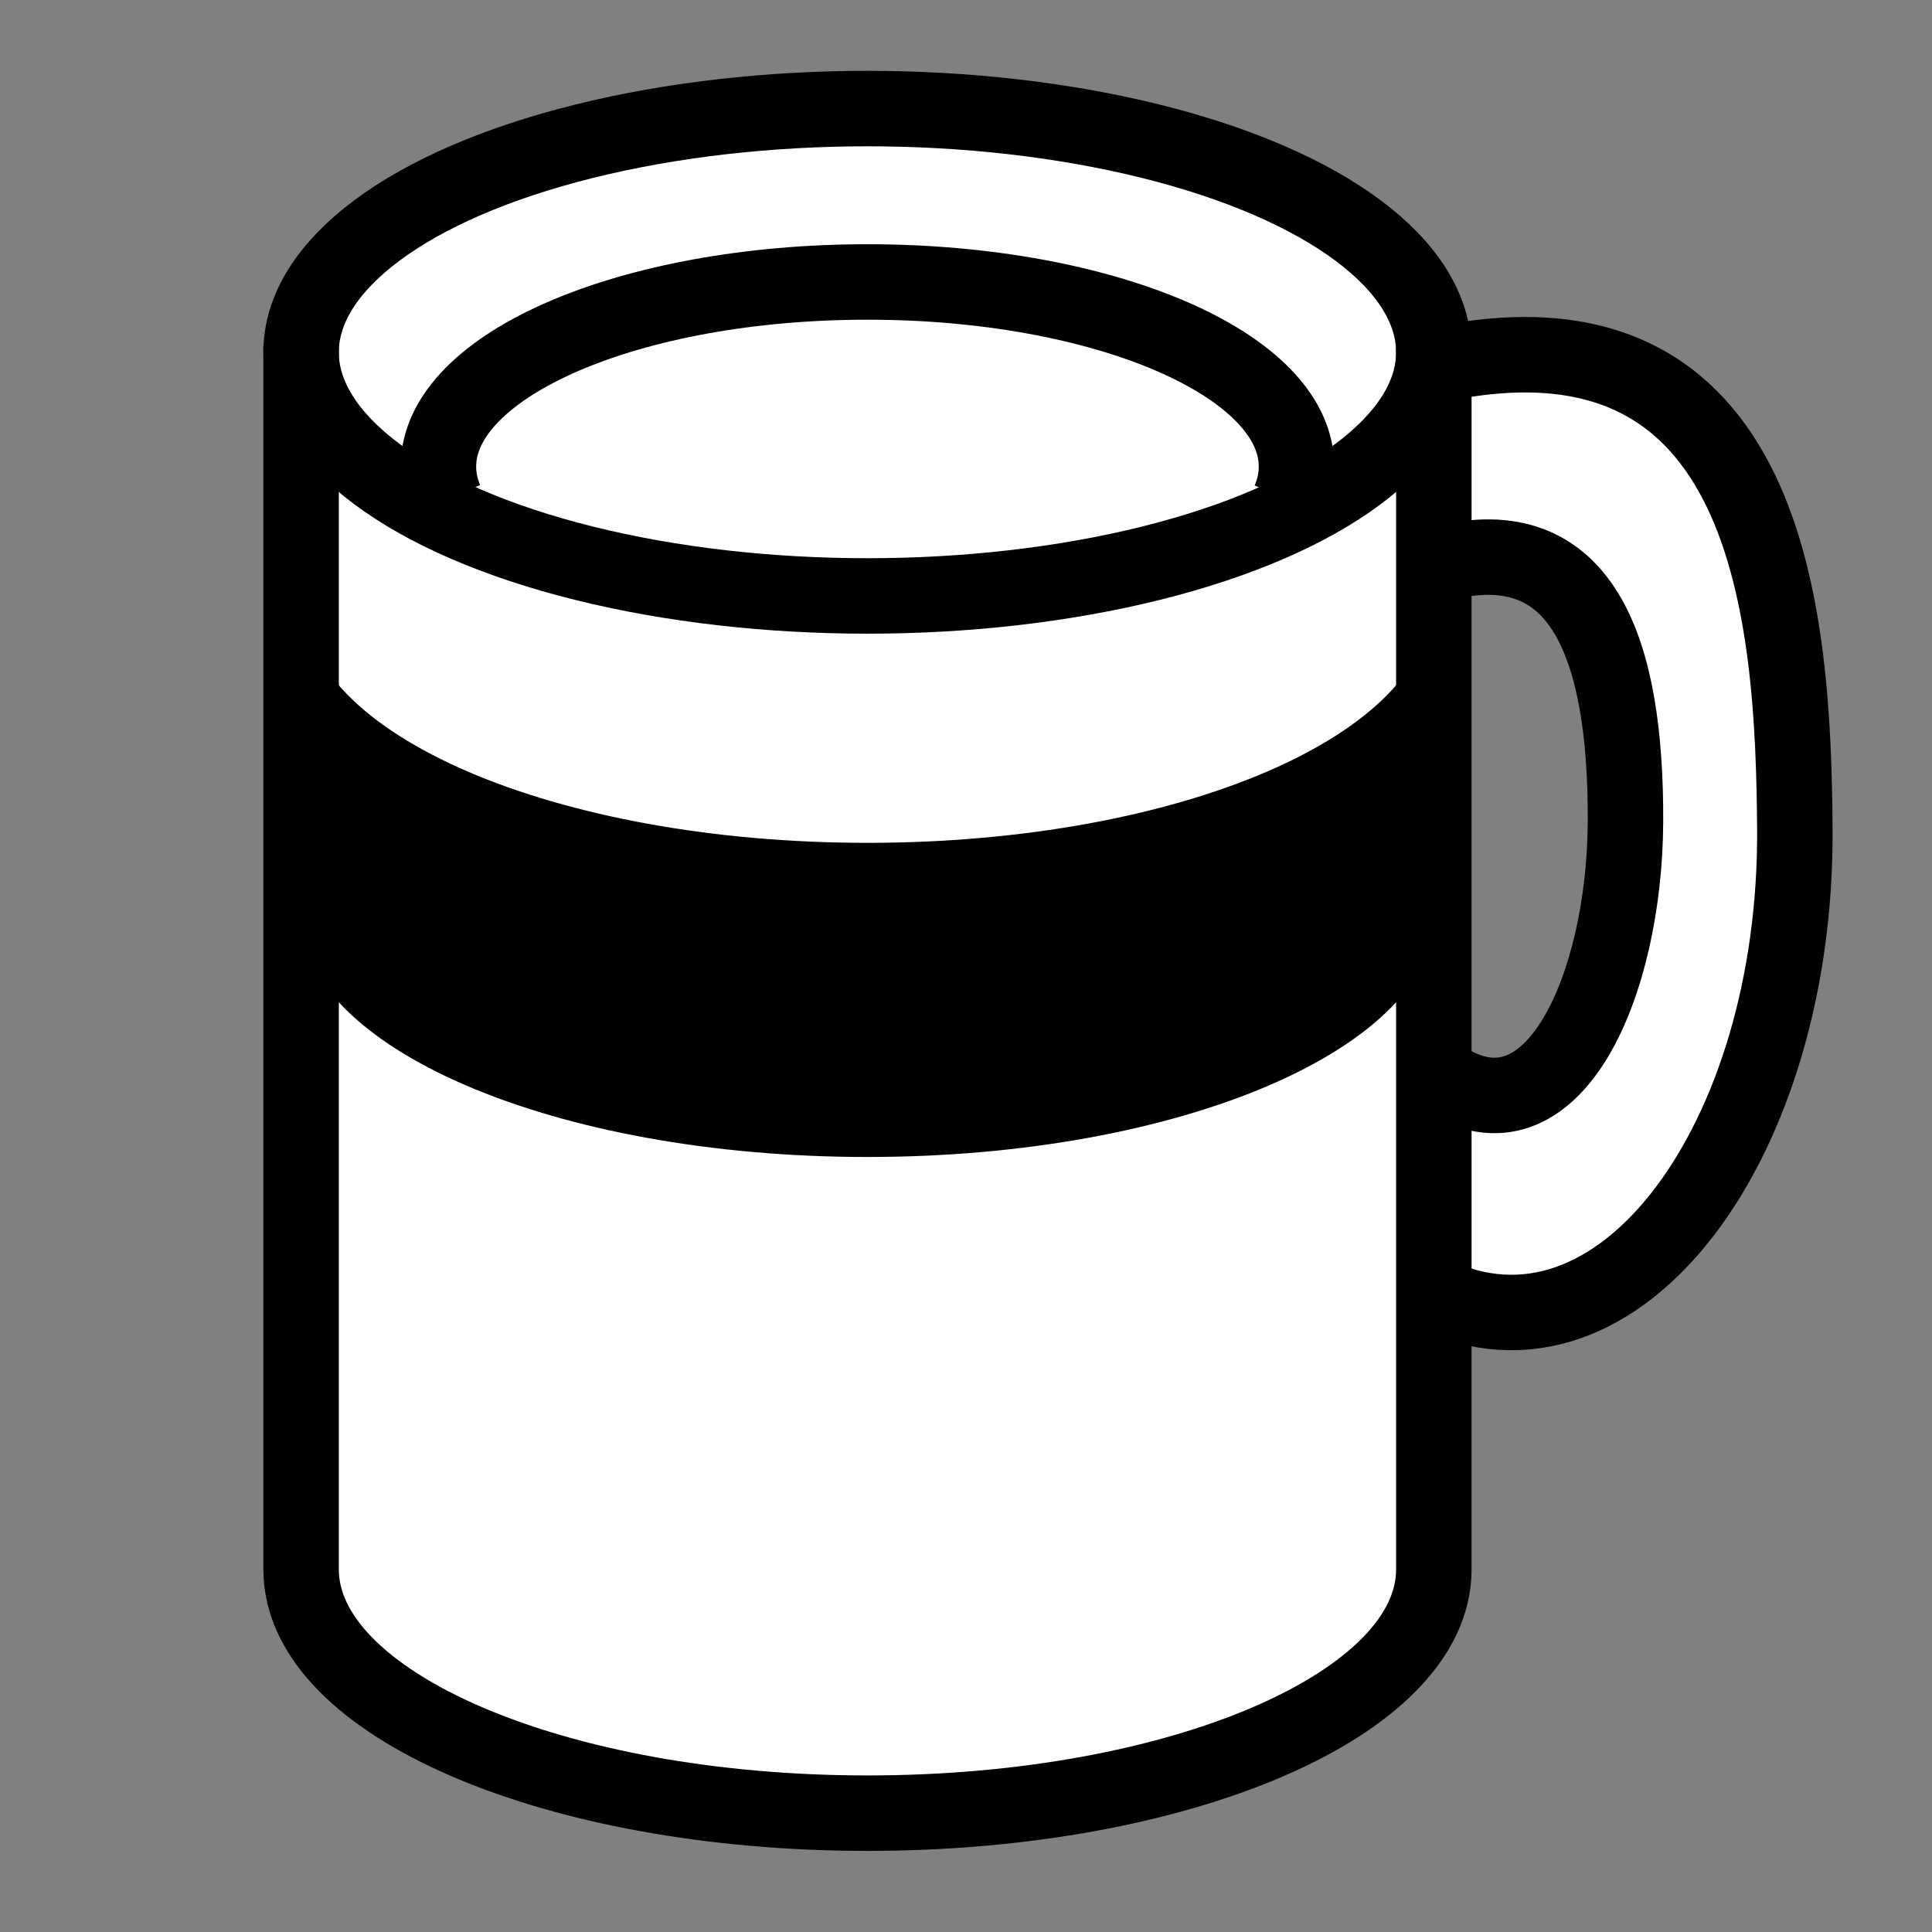 <?xml version="1.0" encoding="UTF-8" standalone="no"?>
<!-- Generator: Adobe Illustrator 10.0, SVG Export Plug-In . SVG Version: 3.0.0 Build 77)  -->

<svg
   xmlns:i="http://ns.adobe.com/AdobeIllustrator/10.0/"
   xmlns:dc="http://purl.org/dc/elements/1.1/"
   xmlns:cc="http://creativecommons.org/ns#"
   xmlns:rdf="http://www.w3.org/1999/02/22-rdf-syntax-ns#"
   xmlns:svg="http://www.w3.org/2000/svg"
   xmlns="http://www.w3.org/2000/svg"
   xmlns:sodipodi="http://sodipodi.sourceforge.net/DTD/sodipodi-0.dtd"
   xmlns:inkscape="http://www.inkscape.org/namespaces/inkscape"
   i:rulerOrigin="0 0"
   i:viewOrigin="151.0908 561.4438"
   space="preserve"
   i:pageBounds="0 792 612 0"
   viewBox="0 0 128 128"
   enable-background="new 0 0 294.142 346.239"
   overflow="visible"
   id="svg2"
   version="1.1"
   inkscape:version="0.92 r13675"
   sodipodi:docname="coffee_mug.svg"
   width="128"
   height="128"
   style="overflow:visible">
  <rect x="0" y="0" width="128" height="128" fill="#808080" stroke="none"/>
  <defs
     id="defs31" />
  <sodipodi:namedview
     pagecolor="#ffffff"
     bordercolor="#666666"
     borderopacity="1"
     objecttolerance="10"
     gridtolerance="10"
     guidetolerance="10"
     inkscape:pageopacity="0"
     inkscape:pageshadow="2"
     inkscape:window-width="1366"
     inkscape:window-height="720"
     id="namedview29"
     showgrid="false"
     inkscape:zoom="2.7264403"
     inkscape:cx="80.863862"
     inkscape:cy="60.478157"
     inkscape:window-x="-5"
     inkscape:window-y="-2"
     inkscape:window-maximized="1"
     inkscape:current-layer="svg2" />
  <path
     style="color:#000000;display:inline;overflow:visible;visibility:visible;fill:#ffffff;fill-rule:evenodd;stroke:none;stroke-width:5;stroke-linecap:butt;stroke-linejoin:miter;stroke-miterlimit:4;stroke-dasharray:none;stroke-dashoffset:0;stroke-opacity:1;marker:none;enable-background:accumulate"
     d="M 94.969,23.033 C 94.583,14.24 77.911,7.198 57.471,7.193 37.16,7.202 20.553,14.163 20,22.898 l -0.051,0 0,0.439 0,80.645 c 0,8.917 16.798,16.145 37.521,16.145 20.723,0 37.523,-7.228 37.523,-16.145 l 0,-18.127 c 12.14,4.545 15.215,-5.282 20.023,-10.836 3.145,-7.881 3.577,-16.603 3.578,-24.216 0.001,-7.295 -1.78,-14.611 -4.449,-21.572 -4.319,-6.49 -12.353,-7.155 -19.178,-6.198 z m 9.598,15.96 c 5.653,16.09 3.835,21.301 -1.387,31.458 -5.04,4.608 -6.126,1.614 -8.185,0.491 l 0.728,-34.34 c 3.111,-0.182 6.424,-1.575 8.844,2.39 z"
     id="ellipse4216"
     inkscape:connector-curvature="0"
     sodipodi:nodetypes="cccccsssccsccccccc" />
  <ellipse
     style="color:#000000;display:inline;overflow:visible;visibility:visible;fill:none;fill-rule:evenodd;stroke:#000000;stroke-width:5;stroke-linecap:butt;stroke-linejoin:miter;stroke-miterlimit:4;stroke-dasharray:none;stroke-dashoffset:0;stroke-opacity:1;marker:none;enable-background:accumulate"
     id="path3397"
     cx="57.471"
     cy="23.338"
     rx="37.523"
     ry="16.145" />
  <path
     style="color:#000000;display:inline;overflow:visible;visibility:visible;fill:none;fill-rule:evenodd;stroke:#000000;stroke-width:5;stroke-linecap:butt;stroke-linejoin:miter;stroke-miterlimit:4;stroke-dasharray:none;stroke-dashoffset:0;stroke-opacity:1;marker:none;enable-background:accumulate"
     d="m 19.949,22.898 0,81.084 c 0,8.917 16.799,16.145 37.523,16.145 20.723,0 37.523,-7.228 37.523,-16.145 l 0,-80.95"
     id="ellipse3399"
     inkscape:connector-curvature="0"
     sodipodi:nodetypes="cscc" />
  <path
     style="color:#000000;display:inline;overflow:visible;visibility:visible;fill:none;fill-rule:evenodd;stroke:#000000;stroke-width:5;stroke-linecap:butt;stroke-linejoin:miter;stroke-miterlimit:4;stroke-dasharray:none;stroke-dashoffset:0;stroke-opacity:1;marker:none;enable-background:accumulate"
     d="M 94.906,85.71 C 107.278,91.645 119.064,75.56 118.913,54.893 118.813,41.08 117.46,19.328 95.059,24.199"
     id="path3401"
     inkscape:connector-curvature="0"
     sodipodi:nodetypes="csc" />
  <path
     sodipodi:nodetypes="csc"
     inkscape:connector-curvature="0"
     id="path3403"
     d="m 95.608,71.431 c 7.281,4.759 12.034,-6.153 12.084,-16.987 0.053,-11.578 -2.885,-19.46 -12.135,-17.122"
     style="color:#000000;display:inline;overflow:visible;visibility:visible;fill:none;fill-rule:evenodd;stroke:#000000;stroke-width:5;stroke-linecap:butt;stroke-linejoin:miter;stroke-miterlimit:4;stroke-dasharray:none;stroke-dashoffset:0;stroke-opacity:1;marker:none;enable-background:accumulate" />
  <path
     style="color:#000000;display:inline;overflow:visible;visibility:visible;fill:none;fill-rule:evenodd;stroke:#000000;stroke-width:5;stroke-linecap:butt;stroke-linejoin:miter;stroke-miterlimit:4;stroke-dasharray:none;stroke-dashoffset:0;stroke-opacity:1;marker:none;enable-background:accumulate"
     d="m 29.504,33.108 c -0.301,-0.713 -0.457,-1.447 -0.457,-2.197 0,-6.755 12.726,-12.23 28.425,-12.23 15.699,0 28.425,5.476 28.425,12.23 0,0.764 -0.163,1.512 -0.474,2.237"
     id="ellipse3408"
     inkscape:connector-curvature="0"
     sodipodi:nodetypes="csssc" />
  <path
     style="color:#000000;font-style:normal;font-variant:normal;font-weight:normal;font-stretch:normal;font-size:medium;line-height:normal;font-family:sans-serif;text-indent:0;text-align:start;text-decoration:none;text-decoration-line:none;text-decoration-style:solid;text-decoration-color:#000000;letter-spacing:normal;word-spacing:normal;text-transform:none;direction:ltr;block-progression:tb;writing-mode:lr-tb;baseline-shift:baseline;text-anchor:start;white-space:normal;clip-rule:nonzero;display:inline;overflow:visible;visibility:visible;opacity:1;isolation:auto;mix-blend-mode:normal;color-interpolation:sRGB;color-interpolation-filters:linearRGB;solid-color:#000000;solid-opacity:1;fill:#000000;fill-opacity:1;fill-rule:evenodd;stroke:none;stroke-width:1.113;stroke-linecap:butt;stroke-linejoin:miter;stroke-miterlimit:4;stroke-dasharray:none;stroke-dashoffset:0;stroke-opacity:1;marker:none;color-rendering:auto;image-rendering:auto;shape-rendering:auto;text-rendering:auto;enable-background:accumulate"
     d="m 19.762,60.321 c 0,2.288 1.08,4.459 3.003,6.415 1.923,1.956 4.69,3.705 8.101,5.173 6.822,2.935 16.223,4.744 26.606,4.744 10.383,0 19.784,-1.809 26.606,-4.744 3.411,-1.468 6.178,-3.217 8.101,-5.173 1.923,-1.956 3.002,-4.127 3.002,-6.415 L 94.807,39.881 c 0,2.171 -1.02,4.246 -2.895,6.154 -1.875,1.907 -4.602,3.638 -7.982,5.092 -6.759,2.908 -16.119,4.713 -26.459,4.713 -10.34,0 -19.7,-1.805 -26.459,-4.713 -3.379,-1.454 -6.107,-3.184 -7.982,-5.092 -1.875,-1.907 -2.895,-3.983 -2.895,-6.154 z"
     id="ellipse3411"
     inkscape:connector-curvature="0"
     sodipodi:nodetypes="csssssccssssscc" />
</svg>
